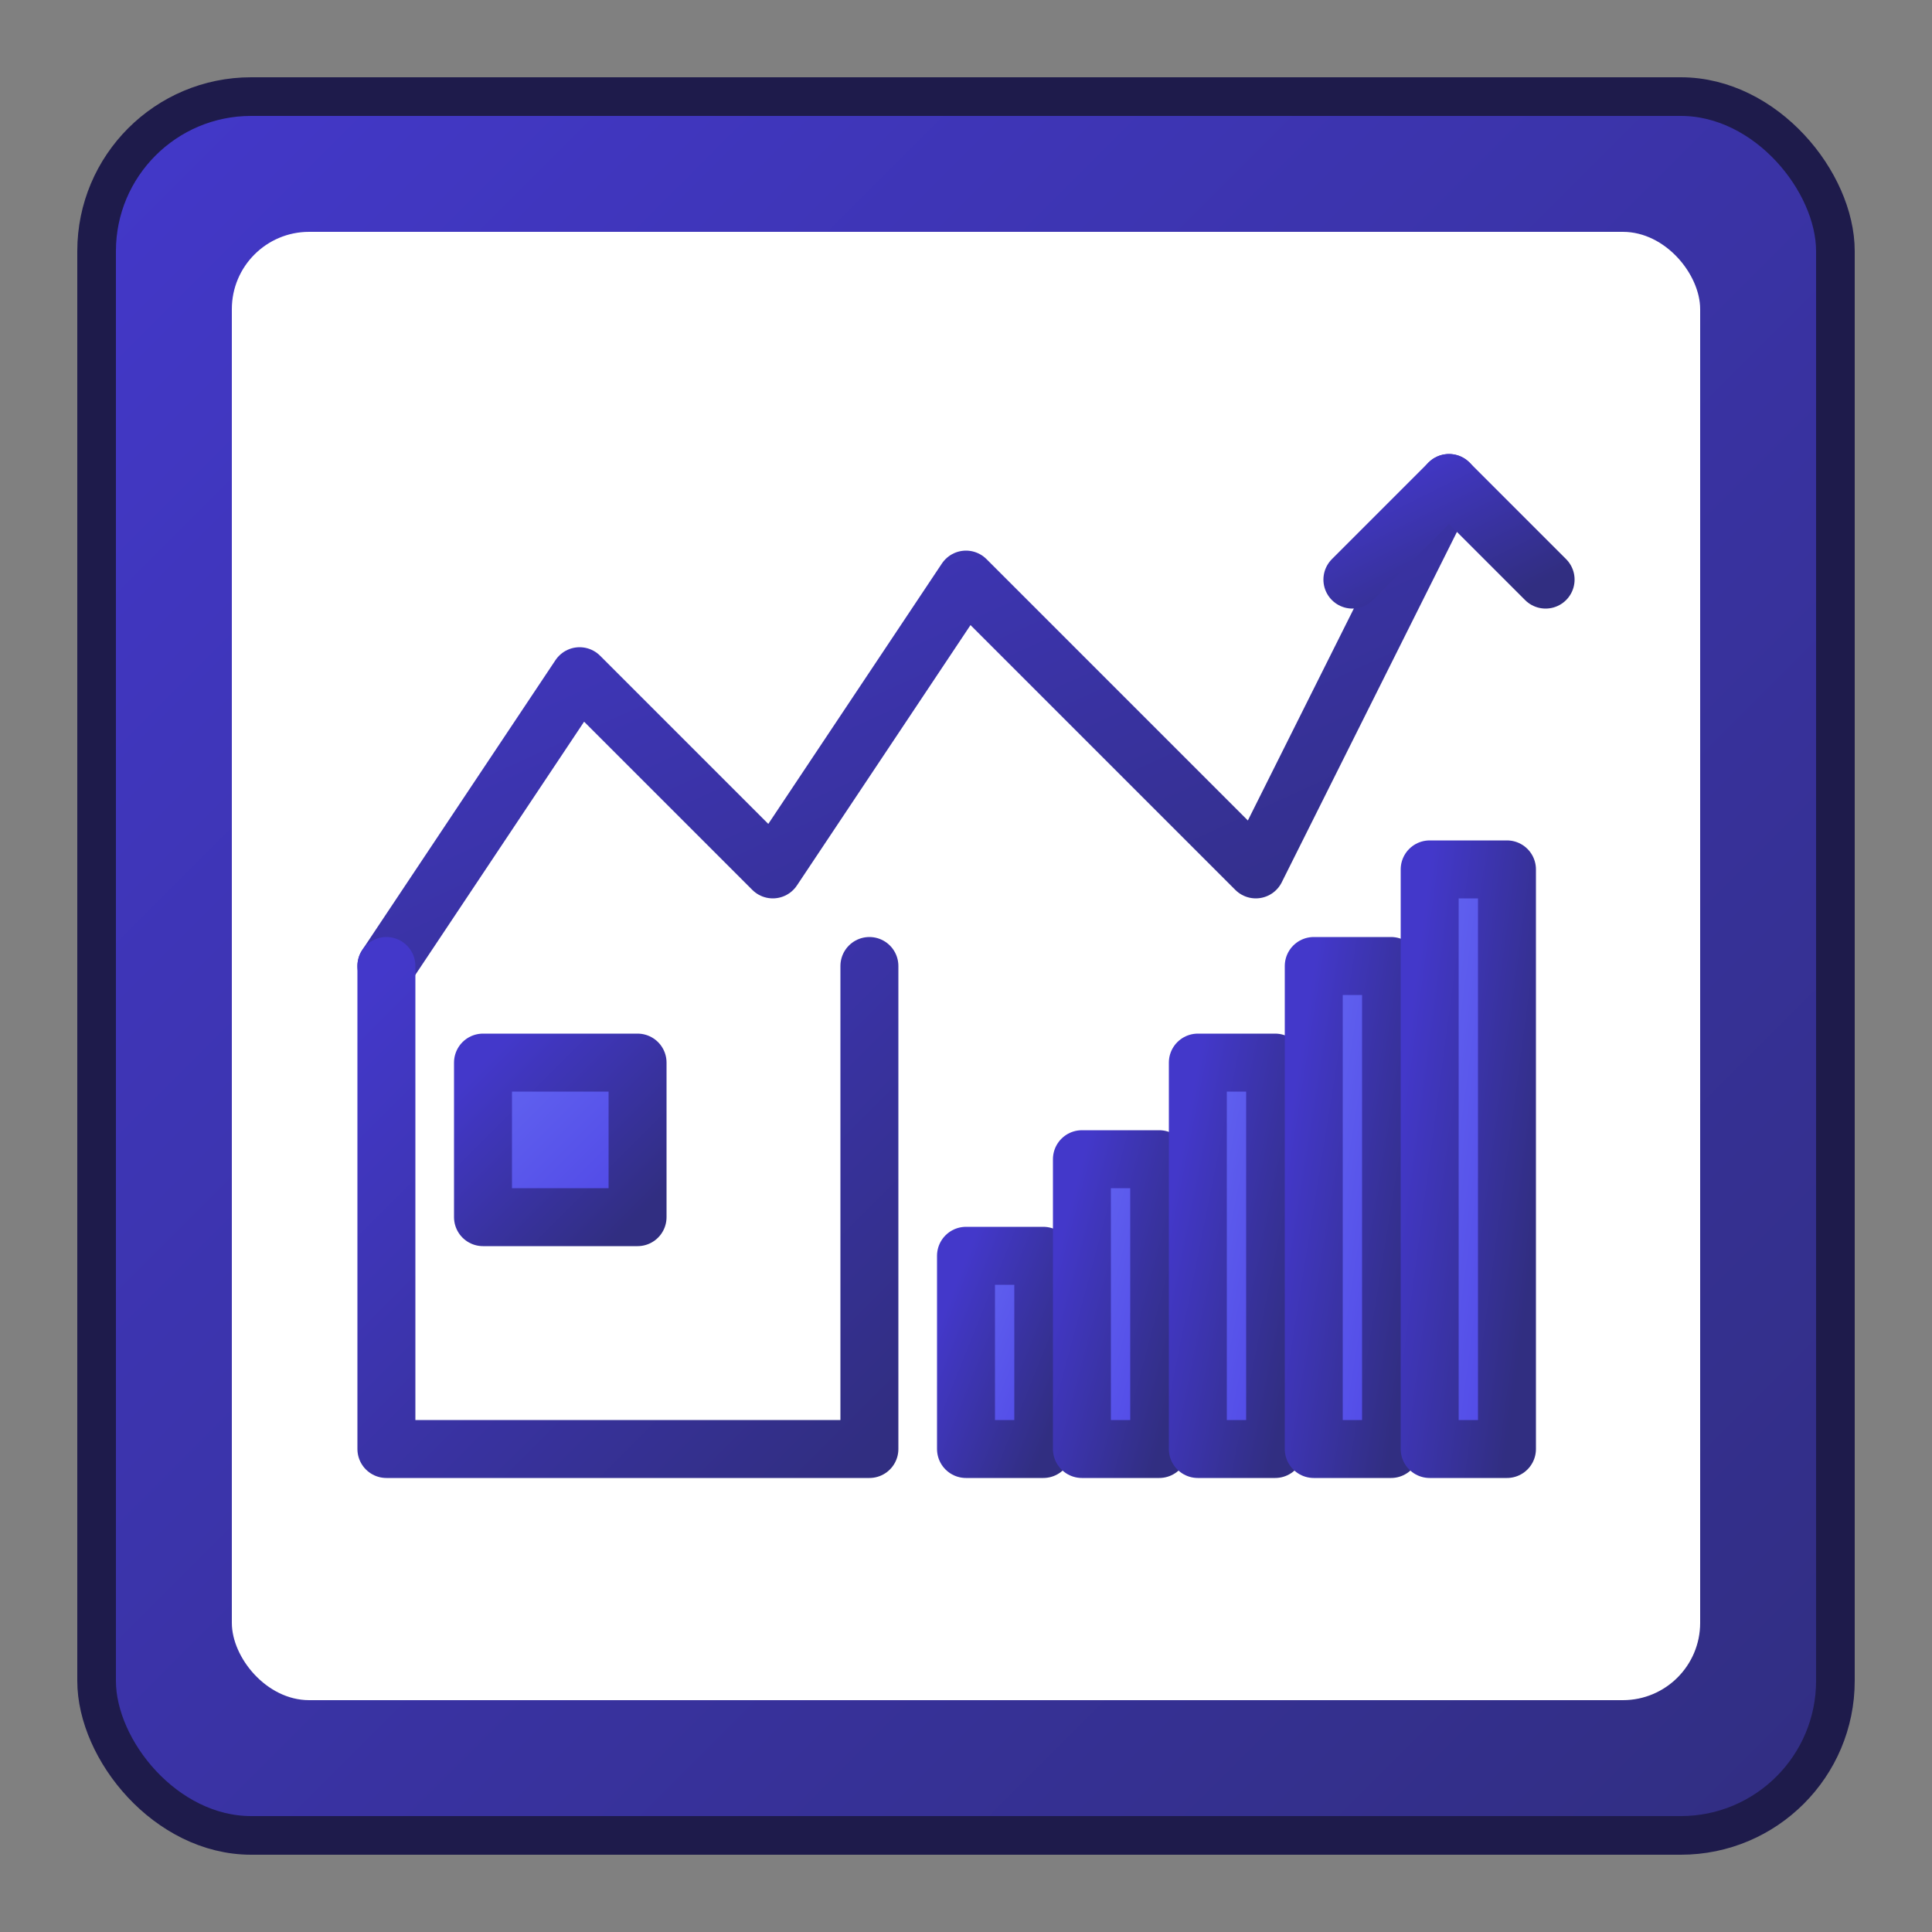 <svg width="100" height="100" viewBox="0 0 100 100" xmlns="http://www.w3.org/2000/svg">
  <rect x="0" y="0" width="100" height="100" fill="#808080" stroke="none"/>
  <defs>
    <linearGradient id="frameGradient" x1="0%" y1="0%" x2="100%" y2="100%">
      <stop offset="0%" style="stop-color:#4338CA;stop-opacity:1" />
      <stop offset="100%" style="stop-color:#312E81;stop-opacity:1" />
    </linearGradient>
    <linearGradient id="contentGradient" x1="0%" y1="0%" x2="100%" y2="100%">
      <stop offset="0%" style="stop-color:#6366F1;stop-opacity:1" />
      <stop offset="100%" style="stop-color:#4F46E5;stop-opacity:1" />
    </linearGradient>
  </defs>
  
  <!-- Outer frame -->
  <rect x="5" y="5" width="90" height="90" rx="8" ry="8" fill="url(#frameGradient)" stroke="#1E1B4B" stroke-width="2"/>
  
  <!-- Inner white background -->
  <rect x="12" y="12" width="76" height="76" rx="4" ry="4" fill="white"/>
  
  <!-- House outline -->
  <g fill="none" stroke="url(#frameGradient)" stroke-width="3" stroke-linejoin="round" stroke-linecap="round">
    <!-- House base -->
    <path d="M20 50 L30 35 L40 45 L50 30 L65 45 L75 25"/>
    <!-- Arrow -->
    <path d="M70 30 L75 25 L80 30"/>
    
    <!-- House structure -->
    <path d="M20 50 L20 75 L45 75 L45 50"/>
    <!-- House window -->
    <rect x="25" y="55" width="8" height="8" fill="url(#contentGradient)"/>
    
    <!-- Chart bars -->
    <rect x="50" y="65" width="4" height="10" fill="url(#contentGradient)"/>
    <rect x="56" y="60" width="4" height="15" fill="url(#contentGradient)"/>
    <rect x="62" y="55" width="4" height="20" fill="url(#contentGradient)"/>
    <rect x="68" y="50" width="4" height="25" fill="url(#contentGradient)"/>
    <rect x="74" y="45" width="4" height="30" fill="url(#contentGradient)"/>
  </g>
</svg>